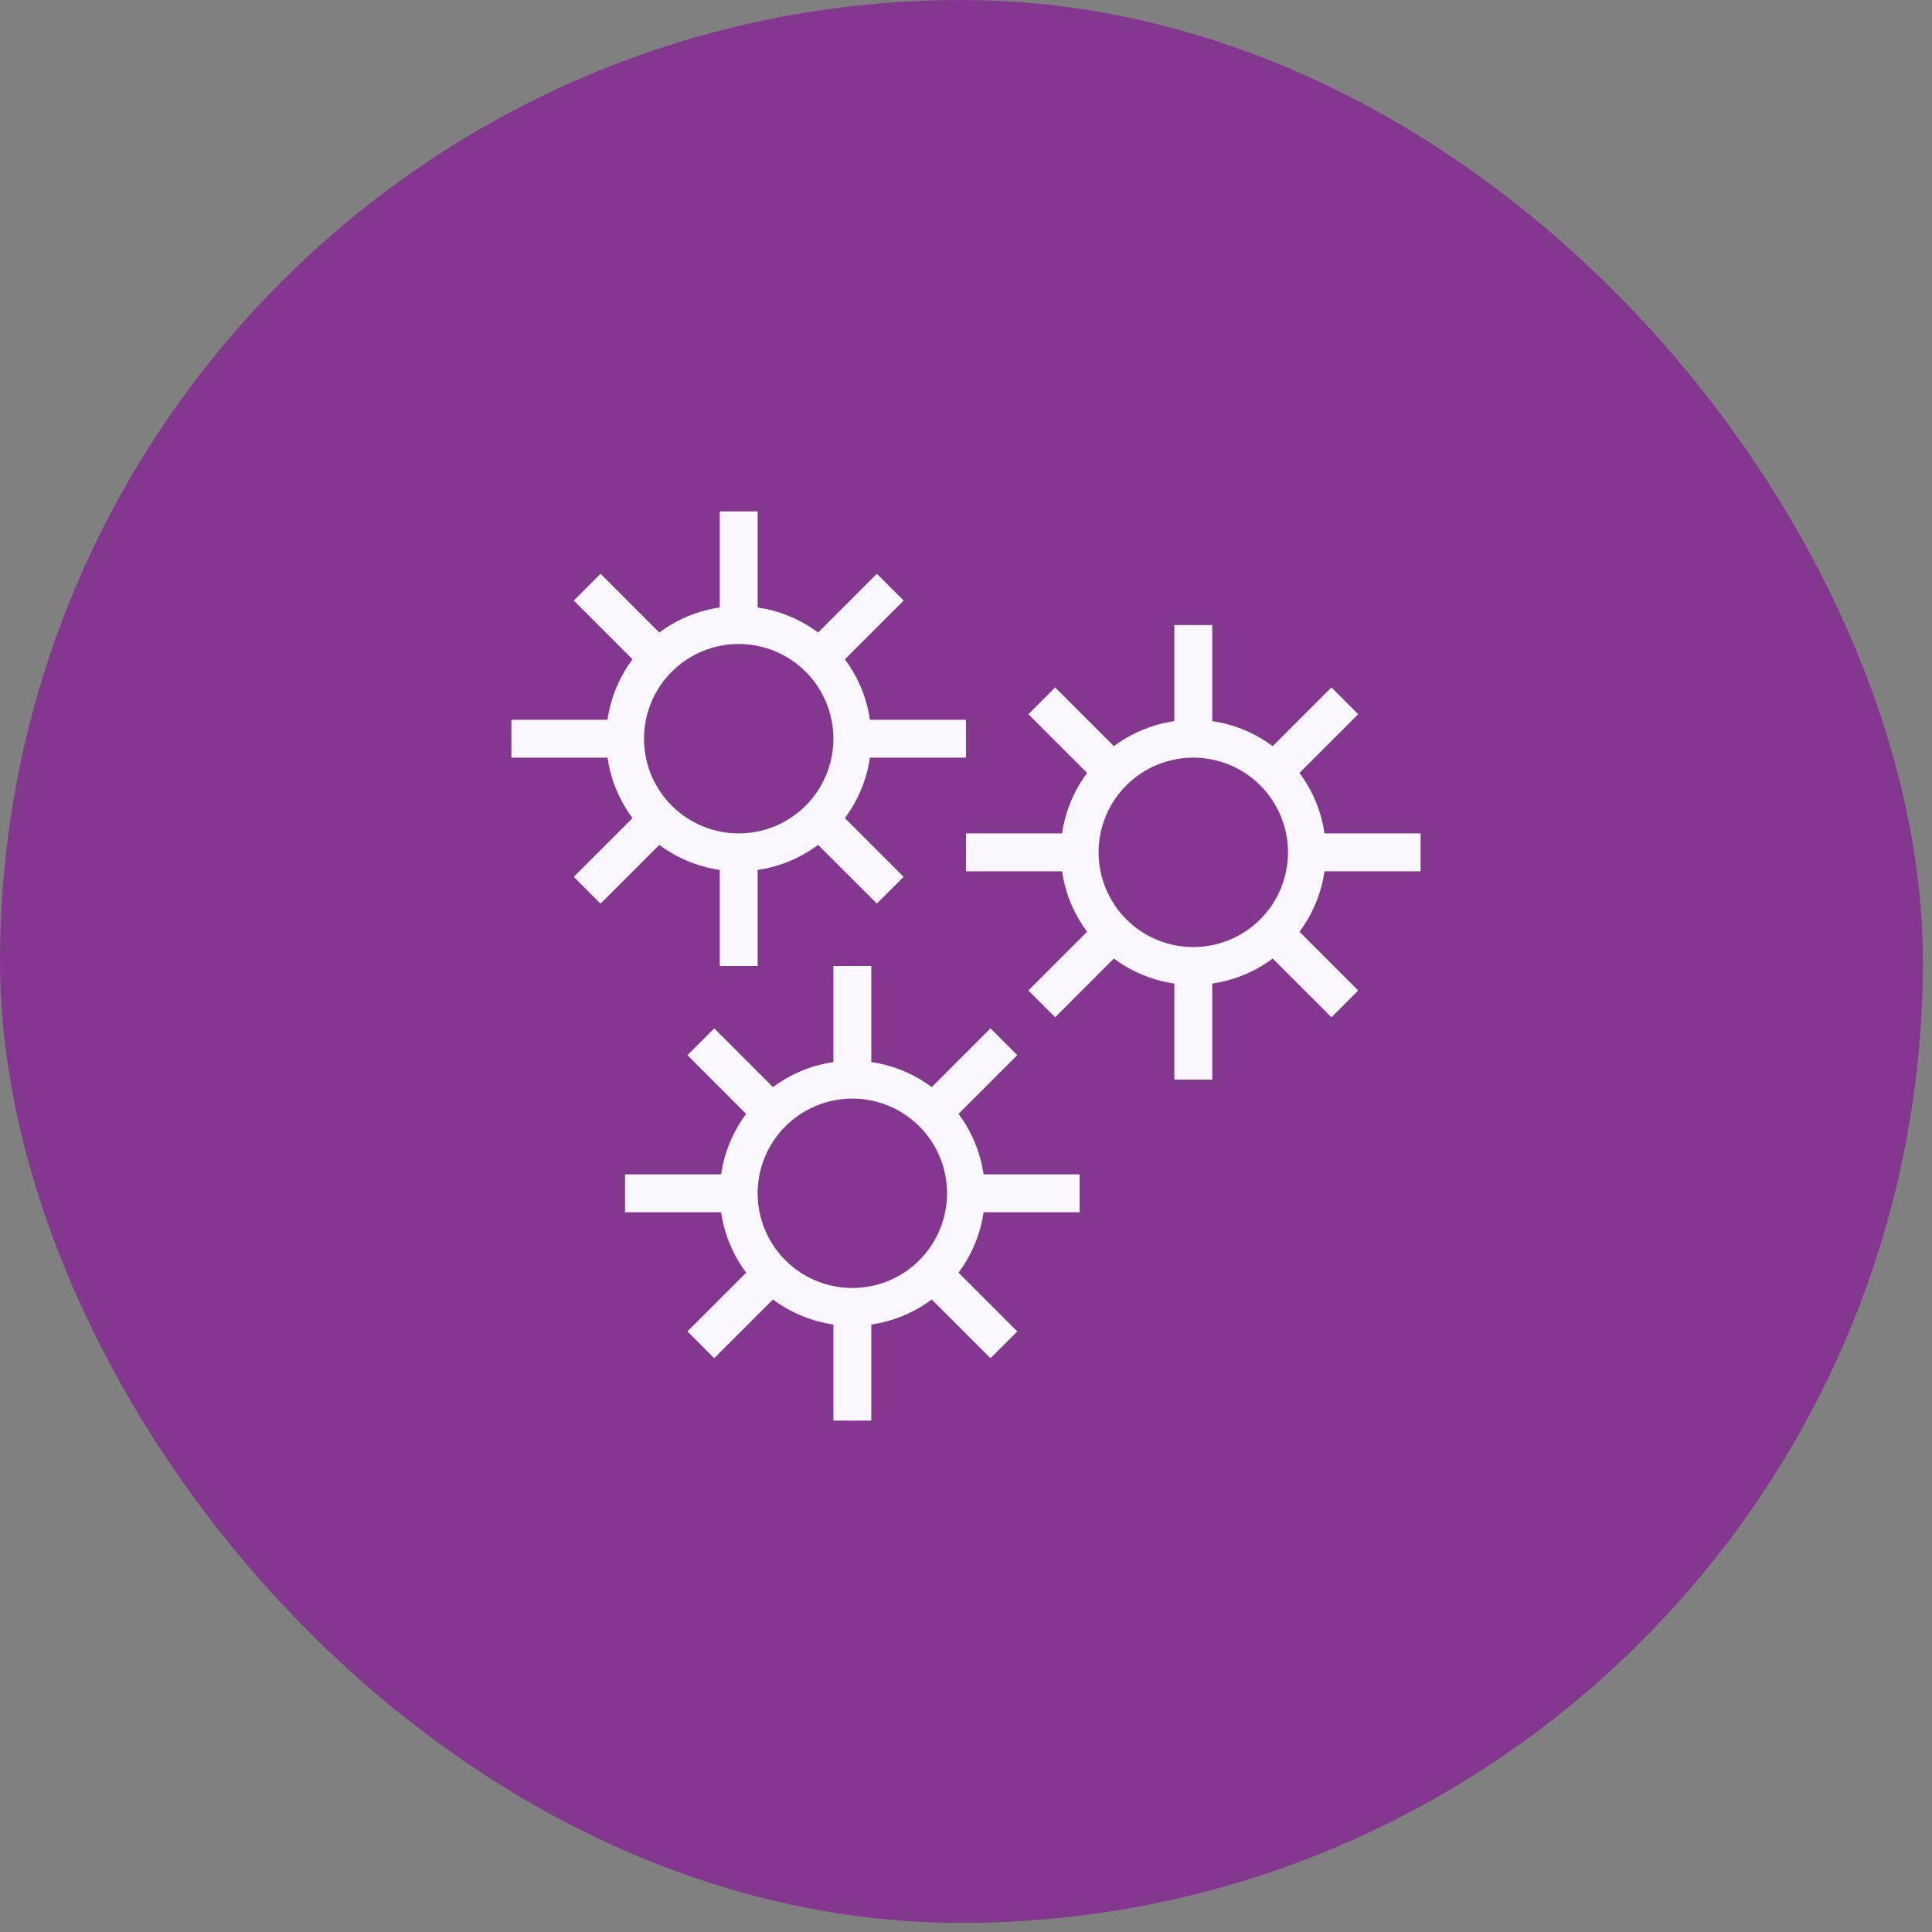 <svg width="102" height="102" viewBox="0 0 102 102" fill="none" xmlns="http://www.w3.org/2000/svg">
<rect x="0" y="0" width="102" height="102" fill="#808080" stroke="none"/>
<rect width="101.52" height="101.52" rx="50.76" fill="#83378F"/>
<g clip-path="url(#clip0_895_5430)">
<path d="M39 45C40.591 45 42.117 44.368 43.243 43.243C44.368 42.117 45 40.591 45 39M39 45C37.409 45 35.883 44.368 34.757 43.243C33.632 42.117 33 40.591 33 39M39 45V51M45 39C45 37.409 44.368 35.883 43.243 34.757C42.117 33.632 40.591 33 39 33M45 39H51M39 33C37.409 33 35.883 33.632 34.757 34.757C33.632 35.883 33 37.409 33 39M39 33V27M33 39H27M31 31L35 35M43 43L47 47M47 31L43 35M35 43L31 47M63 51C64.591 51 66.117 50.368 67.243 49.243C68.368 48.117 69 46.591 69 45M63 51C61.409 51 59.883 50.368 58.757 49.243C57.632 48.117 57 46.591 57 45M63 51V57M69 45C69 43.409 68.368 41.883 67.243 40.757C66.117 39.632 64.591 39 63 39M69 45H75M63 39C61.409 39 59.883 39.632 58.757 40.757C57.632 41.883 57 43.409 57 45M63 39V33M57 45H51M55 37L59 41M67 49L71 53M71 37L67 41M59 49L55 53M45 69C46.591 69 48.117 68.368 49.243 67.243C50.368 66.117 51 64.591 51 63M45 69C43.409 69 41.883 68.368 40.757 67.243C39.632 66.117 39 64.591 39 63M45 69V75M51 63C51 61.409 50.368 59.883 49.243 58.757C48.117 57.632 46.591 57 45 57M51 63H57M45 57C43.409 57 41.883 57.632 40.757 58.757C39.632 59.883 39 61.409 39 63M45 57V51M39 63H33M37 55L41 59M49 67L53 71M53 55L49 59M41 67L37 71" stroke="#FBF7FF" stroke-width="2"/>
</g>
<defs>
<clipPath id="clip0_895_5430">
<rect width="48" height="48" fill="white" transform="translate(27 27)"/>
</clipPath>
</defs>
</svg>
